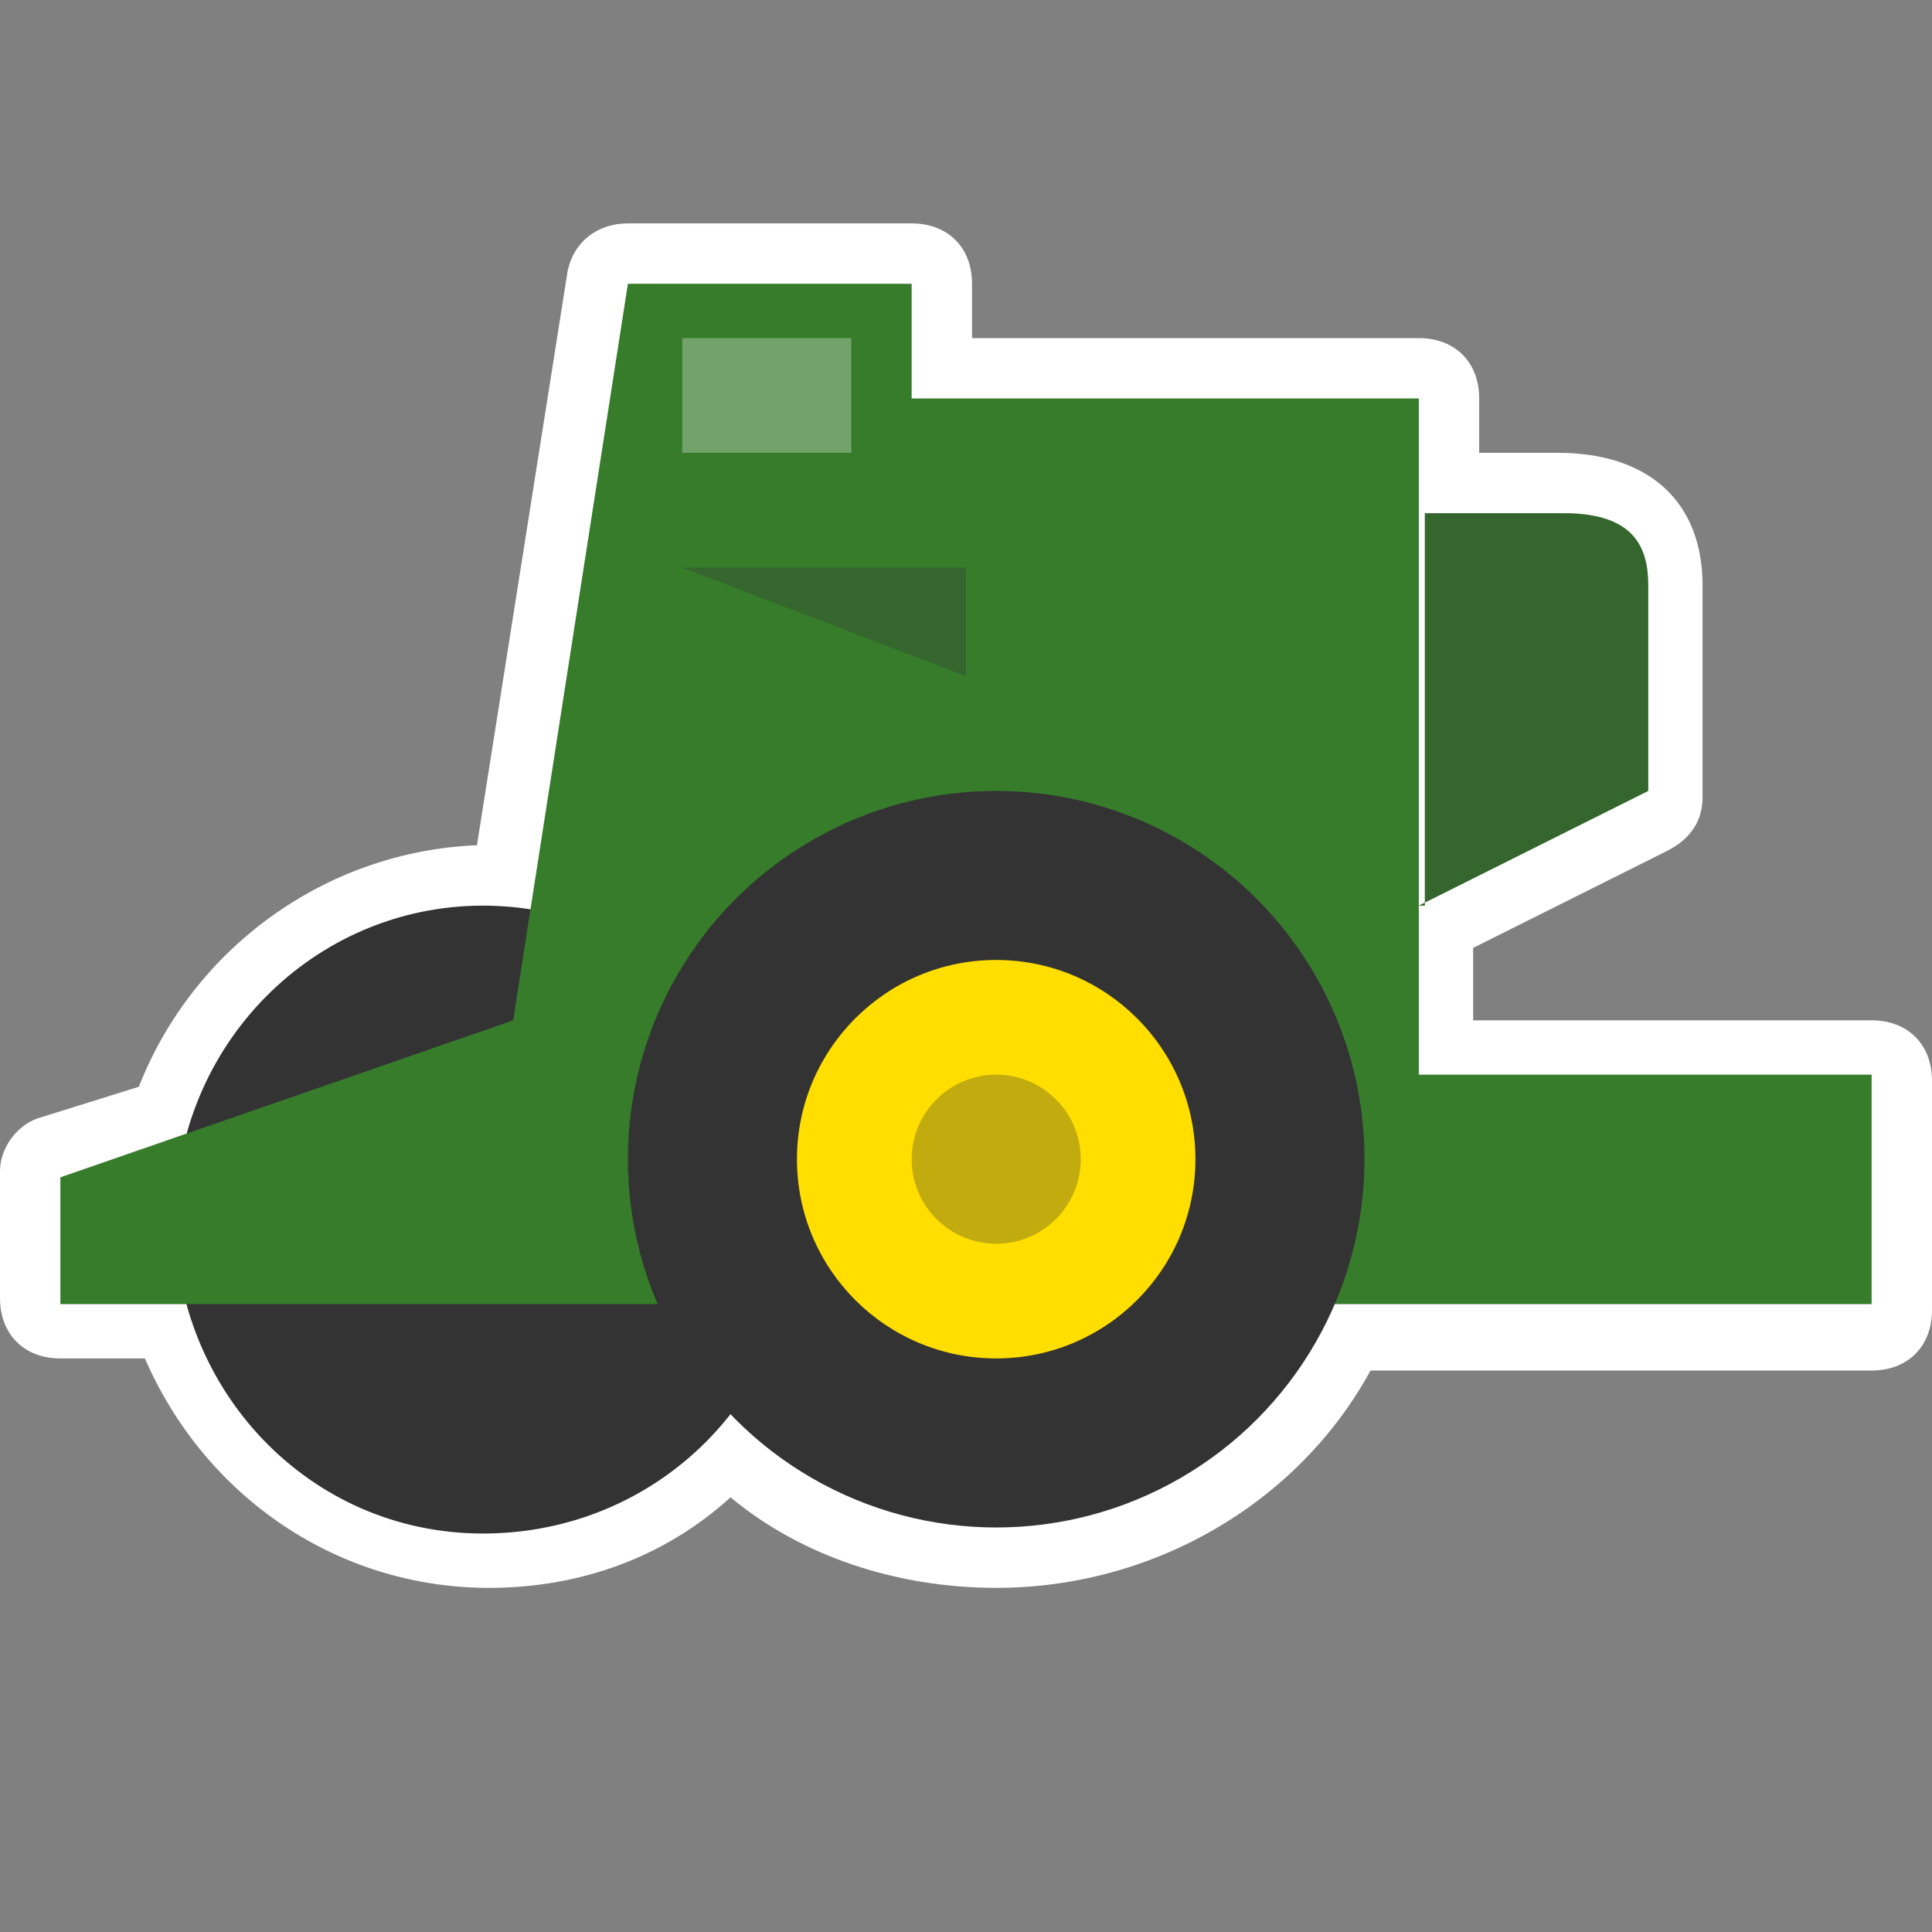 <svg data-icon-name="PlantingBoxDrill" xmlns="http://www.w3.org/2000/svg" xml:space="preserve" id="planting-box-drill__main_shape" x="0" y="0" version="1.1" viewBox="0 0 32 32" class="planting-box-drill" style="background-image: none; background-position: 0% 0%; display: inline; fill: rgb(51, 51, 51); height: 65px; width: 65px;"><rect x="0" y="0" width="32" height="32" fill="#808080" stroke="none"/><path d="M16.5 26.3c-1.6 0-3.2-.5-4.4-1.5-1.1 1-2.5 1.5-4 1.5-2.5 0-4.7-1.5-5.7-3.8H1c-.6 0-1-.4-1-1v-2.1c0-.4.3-.8.7-.9l1.6-.5c.9-2.3 3.1-3.9 5.6-4l1.5-9.5c.1-.5.5-.8 1-.8h4.7c.6 0 1 .4 1 1v.9h7.4c.6 0 1 .4 1 1v.9h1.3c1.5 0 2.4.8 2.4 2.2v3.5q0 .6-.6.9l-3.2 1.6v1.2H31c.6 0 1 .4 1 1v3.8c0 .6-.4 1-1 1h-8.3c-1.2 2.2-3.6 3.6-6.2 3.6" class="outline" style="fill: rgb(255, 255, 255);"></path><path d="M2.9 20.2C2.9 17.3 5.2 15 8 15s5.2 2.3 5.2 5.2-2.3 5.2-5.2 5.2-5.1-2.4-5.1-5.2" class="quaternary" style="fill: rgb(51, 51, 51);"></path><path d="m23.5 15 3.8-1.9V9.7c0-.6-.2-1.2-1.4-1.2h-2.3V15z" class="primary" style="fill: rgb(54, 124, 43);"></path><path d="m23.5 15 3.8-1.9V9.7c0-.6-.2-1.2-1.4-1.2h-2.3V15z" class="shadow" style="opacity: 0.3; fill: rgb(51, 51, 51);"></path><path d="M23.5 17.8V6.6h-8.4V4.7h-4.7L8.5 16.9 1 19.5v2.1h30v-3.8z" class="primary" style="fill: rgb(54, 124, 43);"></path><circle cx="16.5" cy="19.2" r="6.1" class="quaternary" style="fill: rgb(51, 51, 51);"></circle><circle cx="16.5" cy="19.2" r="3.3" class="secondary" style="fill: rgb(255, 222, 0);"></circle><circle cx="16.5" cy="19.2" r="1.4" class="shadow" style="opacity: 0.3; fill: rgb(51, 51, 51);"></circle><path d="M11.3 5.6h2.8v1.9h-2.8z" class="highlight" style="opacity: 0.3; fill: rgb(255, 255, 255);"></path><path d="m16 11.2-4.7-1.8H16z" class="shadow" style="opacity: 0.3; fill: rgb(51, 51, 51);"></path></svg>